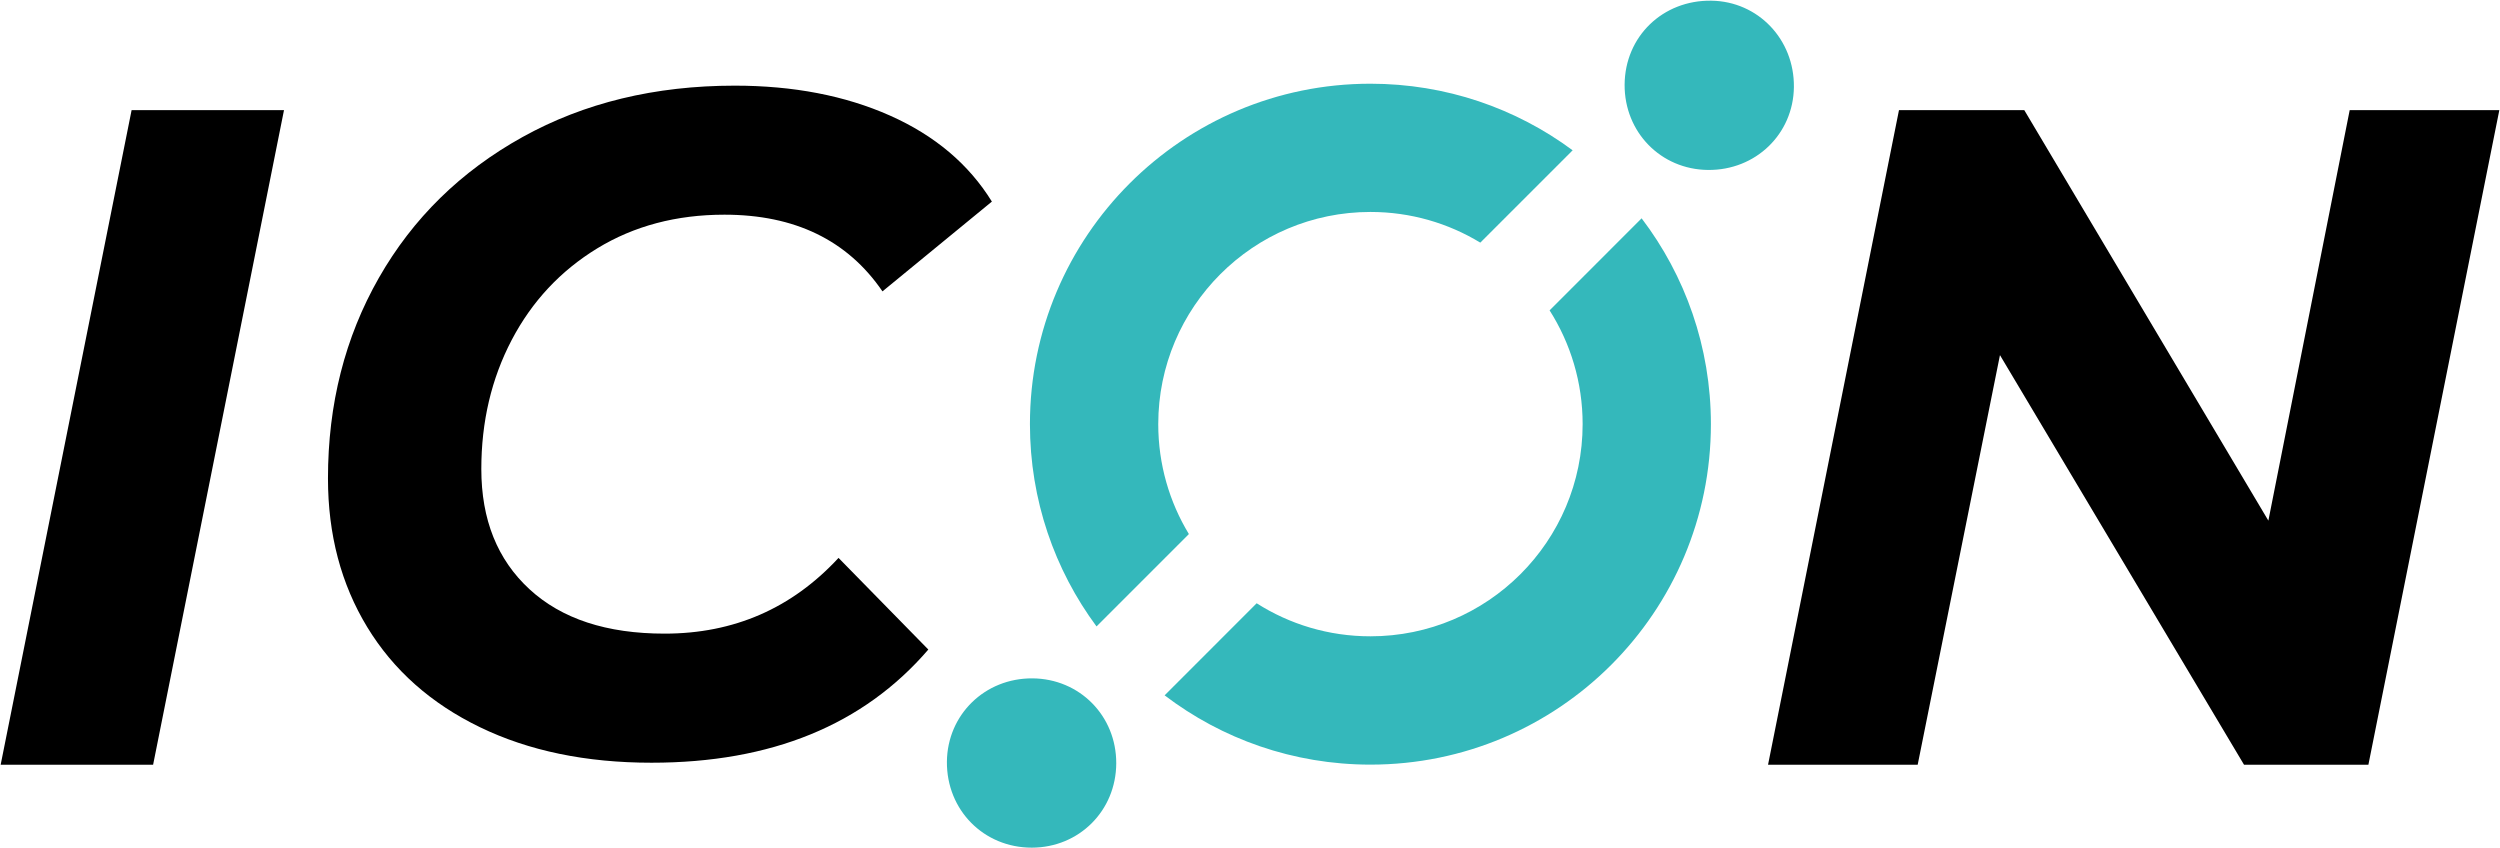 <?xml version="1.0" encoding="utf-8"?>
<!-- Generator: Adobe Illustrator 26.1.0, SVG Export Plug-In . SVG Version: 6.00 Build 0)  -->
<svg version="1.1" id="Layer_1" xmlns="http://www.w3.org/2000/svg" xmlns:xlink="http://www.w3.org/1999/xlink" x="0px" y="0px"
	 viewBox="0 0 942.78 319.91" style="enable-background:new 0 0 942.78 319.91;" xml:space="preserve">
<style type="text/css">
	.st0{fill:#34B8BB;}
</style>
<g>
	<g id="XMLID_00000148638780732486853000000005375235061109196678_">
		<g>
			<polygon points="716.13,41.53 763.38,41.53 855.43,196.34 886.1,41.53 942.53,41.53 893.15,288.39 846.25,288.39 754.21,133.92 
				723.18,288.39 666.75,288.39 			"/>
			<path class="st0" d="M645.39,0.26c17.62,0.26,31.31,14.61,31.11,32.57c-0.2,17.71-14.42,31.44-32.38,31.26
				c-17.79-0.16-31.56-14.25-31.46-32.17C612.78,13.76,627.05-0.02,645.39,0.26z"/>
			<path class="st0" d="M619.07,82.33c16.4,21.56,26.13,48.46,26.13,77.62c0,70.92-57.49,128.4-128.39,128.4
				c-29.16,0-56.07-9.72-77.62-26.13l34.71-34.72c12.4,7.9,27.12,12.46,42.91,12.46c44.18,0,80.02-35.81,80.02-80.02
				c0-15.78-4.58-30.5-12.46-42.9L619.07,82.33z"/>
			<path class="st0" d="M516.81,79.93c-44.19,0-80.02,35.84-80.02,80.02c0,15.17,4.22,29.36,11.55,41.45l-34.83,34.83
				c-15.78-21.31-25.11-47.71-25.11-76.28c0-70.9,57.49-128.38,128.4-128.38c28.55,0,54.94,9.31,76.26,25.11l-34.82,34.82
				C546.17,84.17,531.98,79.93,516.81,79.93z"/>
			<path class="st0" d="M389.33,255.82c17.81,0.11,31.67,14.14,31.62,32.02c-0.06,17.88-14,31.8-31.85,31.82
				c-18.13,0.01-32.16-14.2-32.01-32.42C357.26,269.5,371.41,255.71,389.33,255.82z"/>
			<path d="M142.89,104.76c12.82-22.45,30.86-40.14,54.14-53.07c23.27-12.92,49.95-19.39,80.04-19.39c22.1,0,41.62,3.76,58.54,11.28
				c16.92,7.52,29.73,18.34,38.44,32.44l-41.26,33.86c-13.17-19.27-33.03-28.92-59.6-28.92c-18.11,0-34.08,4.24-47.96,12.7
				c-13.86,8.47-24.62,19.98-32.27,34.56c-7.64,14.59-11.45,30.8-11.45,48.67c0,19.04,6.04,34.15,18.16,45.31
				c12.11,11.17,29.1,16.75,50.96,16.75c26.1,0,47.96-9.51,65.59-28.56l33.86,34.56c-24.46,28.45-59.25,42.68-104.39,42.68
				c-24.68,0-46.26-4.46-64.71-13.4c-18.45-8.93-32.62-21.51-42.49-37.73c-9.87-16.23-14.81-34.92-14.81-56.07
				C123.68,152.43,130.08,127.22,142.89,104.76z"/>
			<polygon points="49.63,41.53 107.1,41.53 57.74,288.39 0.25,288.39 			"/>
		</g>
		<g>
		</g>
	</g>
</g>
</svg>
